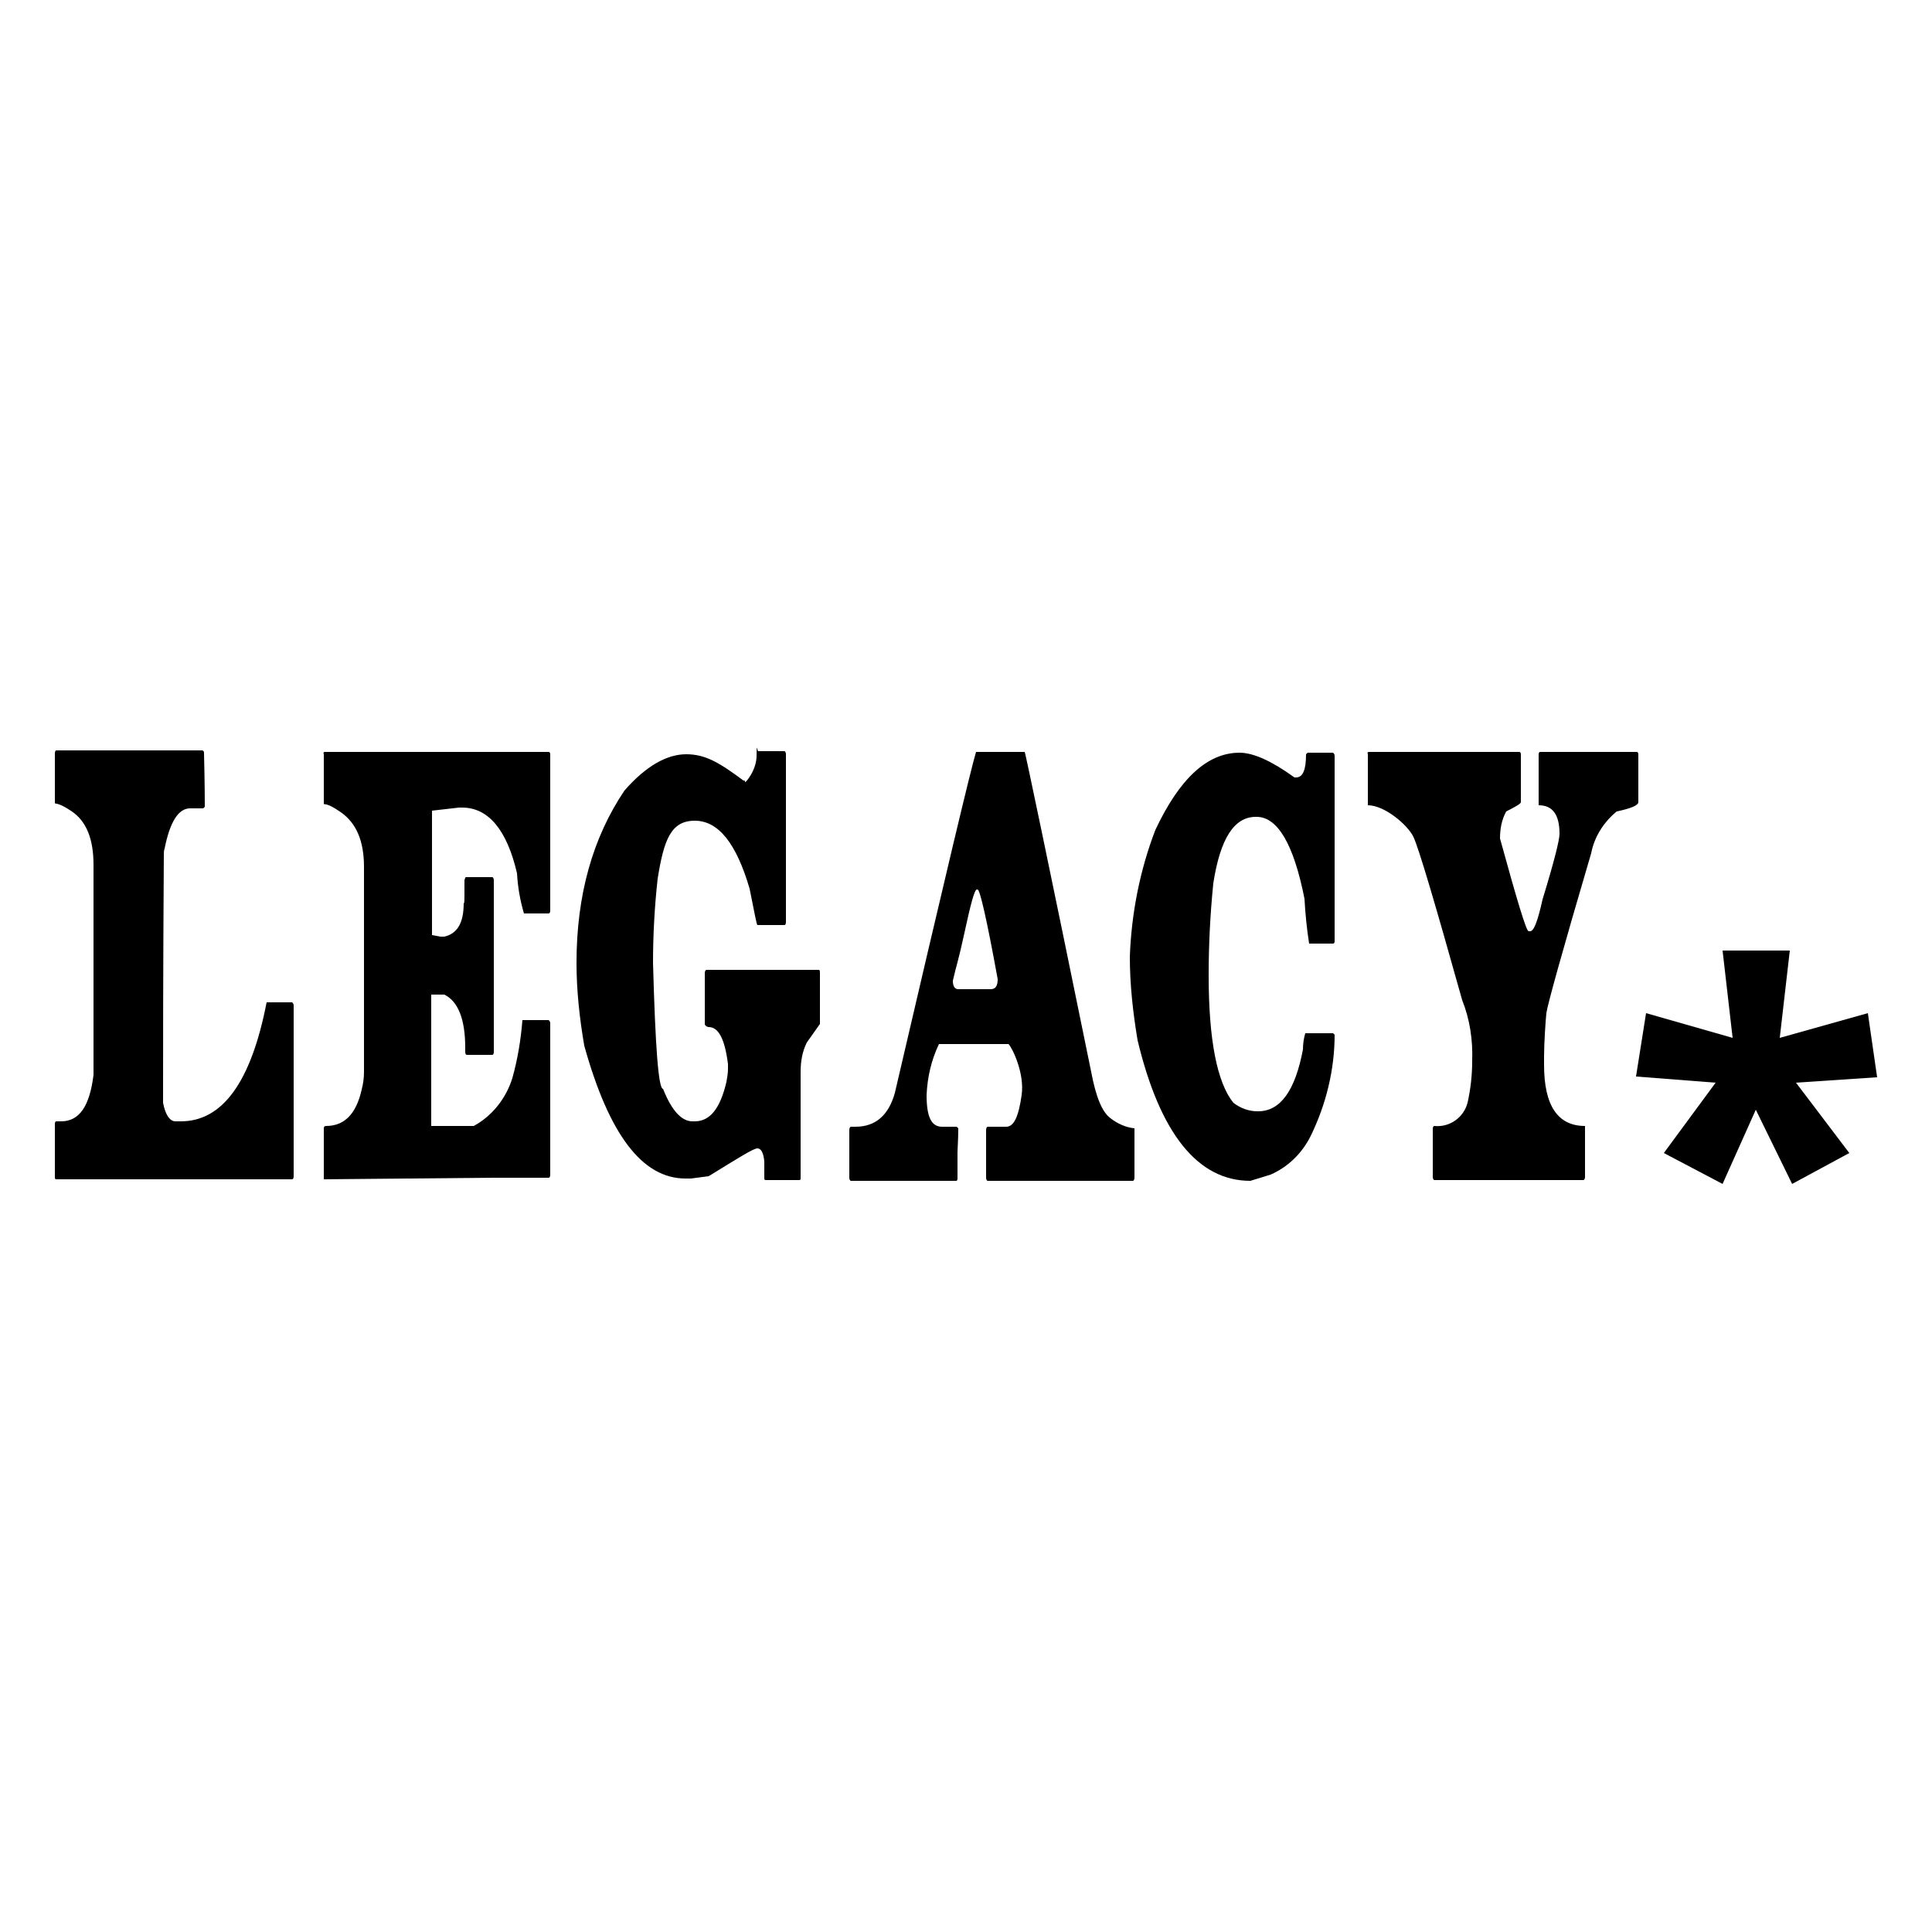 <?xml version="1.0" encoding="utf-8"?>
<!-- Generator: Adobe Illustrator 23.0.2, SVG Export Plug-In . SVG Version: 6.00 Build 0)  -->
<svg version="1.1" id="Layer_1" xmlns="http://www.w3.org/2000/svg" xmlns:xlink="http://www.w3.org/1999/xlink" x="0px" y="0px"
	 viewBox="0 0 250 250" style="enable-background:new 0 0 250 250;" xml:space="preserve">
<g transform="translate(216.5 -105)">
	<path d="M-209.2,202.1h18.9c0.2,0.1,0.2,0.2,0.2,0.4c0.1,4,0.1,6.3,0.1,6.9l-0.2,0.2h-1.7c-1.5,0-2.6,1.7-3.3,5.2
		c-0.1,0.3-0.1,0.5-0.1,0.8c-0.1,15.2-0.1,25.8-0.1,32.1c0.3,1.6,0.9,2.4,1.6,2.4h0.7c5.4,0,9.1-5.1,11.1-15.4h3.3
		c0.1,0.1,0.2,0.2,0.2,0.4v22.1c0,0.3-0.1,0.4-0.2,0.4h-30.5c-0.2,0-0.2-0.1-0.2-0.4v-6.8c0-0.2,0.1-0.3,0.2-0.3h0.6
		c2.4,0,3.7-2,4.2-6v-27.2c0-3.3-0.9-5.6-2.8-6.9c-1.9-1.3-2.2-0.9-2.2-1.1v-6.4C-209.4,202.2-209.3,202.1-209.2,202.1z"/>
	<path d="M-174.5,202.3h29c0.1,0,0.2,0.1,0.2,0.3v20.2c0,0.3-0.1,0.4-0.2,0.4h-3.2c-0.5-1.7-0.8-3.4-0.9-5.2
		c-1.3-5.6-3.7-8.5-7.1-8.5h-0.4l-3.5,0.4V226l1.1,0.2h0.5c1.7-0.4,2.5-1.8,2.5-4.3c0.1,0,0.1-0.4,0.1-1.1v-1.9
		c0.1-0.3,0.1-0.4,0.2-0.4h3.4c0.1,0,0.2,0.2,0.2,0.4v22.2c0,0.3-0.1,0.4-0.2,0.4h-3.3c-0.1,0-0.2-0.1-0.2-0.4v-0.5
		c0-3.7-0.9-6-2.7-6.9h-1.7v17h5.5c2.4-1.3,4.2-3.6,5-6.2c0.7-2.5,1.1-5,1.3-7.5h3.4c0.1,0.1,0.2,0.2,0.2,0.4V257
		c0,0.3-0.1,0.4-0.2,0.4h-7.4l-21.7,0.2V251c0-0.2,0.1-0.3,0.3-0.3c0,0,0,0,0,0c2.4,0,3.9-1.6,4.6-4.7c0.2-0.8,0.3-1.5,0.3-2.3
		v-26.5c0-3.4-1-5.7-3-7.1c-2-1.4-2.2-0.9-2.2-1.1v-6.4C-174.7,202.4-174.6,202.3-174.5,202.3z"/>
	<path d="M-118.4,202.2h3.4c0.1,0,0.2,0.2,0.2,0.4v21.7c0,0.3-0.1,0.4-0.2,0.4h-3.5c-0.1-0.1-0.4-1.7-1-4.7c-1.7-5.8-4-8.8-7.1-8.8
		c-3.1,0-4,2.5-4.8,7.5c-0.4,3.6-0.6,7.3-0.6,10.9c0.3,10.9,0.7,16.3,1.3,16.3c1.1,2.8,2.4,4.2,3.8,4.2h0.3c2,0,3.3-1.7,4.1-5.1
		c0.1-0.6,0.2-1.1,0.2-1.7v-0.6c-0.4-3.2-1.2-4.8-2.5-4.8c-0.2,0-0.5-0.2-0.5-0.4v-6.6c0-0.2,0.1-0.4,0.2-0.4h14.6
		c0.1,0.1,0.1,0.2,0.1,0.4v6.6l-1.7,2.4c-0.6,1.2-0.8,2.5-0.8,3.8v13.7c0,0.2,0,0.3-0.2,0.3h-4.3c-0.2,0-0.2-0.1-0.2-0.3v-2.1
		c-0.1-1.1-0.4-1.7-0.9-1.7s-2.4,1.2-6.3,3.6l-2.3,0.3h-0.7c-5.6,0-9.9-5.7-13.1-17.2c-0.6-3.5-1-7.1-1-10.7
		c0-8.8,2.1-16.2,6.2-22.3c2.8-3.2,5.5-4.7,8-4.7s4.3,1.1,7.4,3.4c0.2,0,0.2,0,0.2,0.2s1.5-1.5,1.5-3.4
		C-118.6,200.9-118.5,202.2-118.4,202.2z"/>
	<path d="M-90.2,202.3h6.3c0.1,0.2,3,14,8.6,41.4c0.6,3.2,1.4,5.2,2.5,6c0.9,0.7,2,1.2,3.1,1.3v6.4c0,0.2-0.1,0.4-0.2,0.4h-18.8
		c-0.1,0-0.2-0.2-0.2-0.4v-6.2c0-0.2,0.1-0.4,0.2-0.4h2.4c1,0,1.6-1.3,2-4.1s-1.2-6.1-1.7-6.6h-9c-1,2.1-1.5,4.3-1.6,6.6
		c0,2.8,0.6,4.1,2,4.1h1.9l0.2,0.2c0,1.5-0.1,2.6-0.1,3.2v3.2c0,0.2,0,0.4-0.2,0.4h-13.6c-0.1,0-0.2-0.2-0.2-0.4v-6.2
		c0-0.2,0.1-0.4,0.2-0.4h0.6c2.6,0,4.3-1.5,5.1-4.4C-94.3,218.9-90.8,204.2-90.2,202.3L-90.2,202.3z M-93.2,231.9
		c0,0.8,0.3,1.1,0.7,1.1h4.2c0.6,0,0.9-0.4,0.9-1.3c-1.4-7.7-2.3-11.6-2.6-11.6h-0.1c-0.3,0-0.8,1.9-1.6,5.6
		C-92.5,229.4-92.8,230.1-93.2,231.9z"/>
	<path d="M-56.1,202.4c1.8,0,4.2,1.1,7.1,3.2h0.2c0.9,0,1.3-1,1.3-3l0.2-0.2h3.3c0.1,0.1,0.2,0.2,0.2,0.4v24c0,0.2-0.1,0.3-0.2,0.3
		h-3.1c-0.3-1.9-0.5-3.9-0.6-5.8c-1.4-7.1-3.5-10.6-6.2-10.6H-54c-2.8,0-4.6,2.8-5.5,8.6c-0.4,4-0.6,7.9-0.6,11.9
		c0,8.4,1.1,13.9,3.2,16.5c0.9,0.7,2,1.1,3.1,1.1h0.1c2.9,0,4.8-2.7,5.8-8c0-0.7,0.1-1.4,0.3-2.1h3.6l0.2,0.2c0,4.5-1.1,9-3.1,13.1
		c-1.1,2.2-2.9,4-5.2,5l-2.6,0.8c-6.8,0-11.7-6.1-14.6-18.2c-0.6-3.6-1-7.2-1-10.8c0.2-5.6,1.3-11.2,3.3-16.4
		C-63.9,205.8-60.3,202.4-56.1,202.4L-56.1,202.4z"/>
	<path d="M-39.4,202.3h19.5c0.1,0,0.2,0.1,0.2,0.3v6.2c0,0.2-0.7,0.6-1.9,1.2c-0.6,1.1-0.8,2.3-0.8,3.5c2.2,8,3.4,12,3.7,12h0.2
		c0.5,0,1-1.4,1.6-4.1c1.5-4.9,2.2-7.7,2.2-8.5c0-2.5-0.9-3.7-2.7-3.7v-6.6c0-0.2,0.1-0.3,0.2-0.3h12.5c0.1,0,0.2,0.1,0.2,0.3v6.2
		c0,0.4-0.9,0.8-2.8,1.2c-1.7,1.4-2.9,3.3-3.3,5.4c-3.8,12.9-5.7,19.8-5.8,20.7s-0.3,3.9-0.3,5.6v1.1c0,5.3,1.8,7.9,5.3,7.9v6.6
		c0,0.2-0.1,0.4-0.2,0.4h-19.3c-0.1,0-0.2-0.2-0.2-0.4v-6.2c0-0.3,0.1-0.4,0.2-0.4c2,0.2,3.8-1.1,4.3-3c0.4-1.8,0.6-3.6,0.6-5.4
		c0.1-2.7-0.3-5.4-1.3-7.9c-3.5-12.5-5.6-19.6-6.3-21.1s-3.7-4.1-5.9-4.1v-6.6C-39.6,202.4-39.5,202.3-39.4,202.3L-39.4,202.3z"/>
	<path d="M15.1,228l-1.3,11.3l11.4-3.2l1.2,8.3l-10.5,0.7l6.9,9.1l-7.4,4l-4.7-9.6l-4.3,9.6l-7.6-4l6.7-9.1l-10.3-0.8l1.3-8.2
		l11.2,3.2L6.4,228H15.1z"/>
</g>
</svg>
